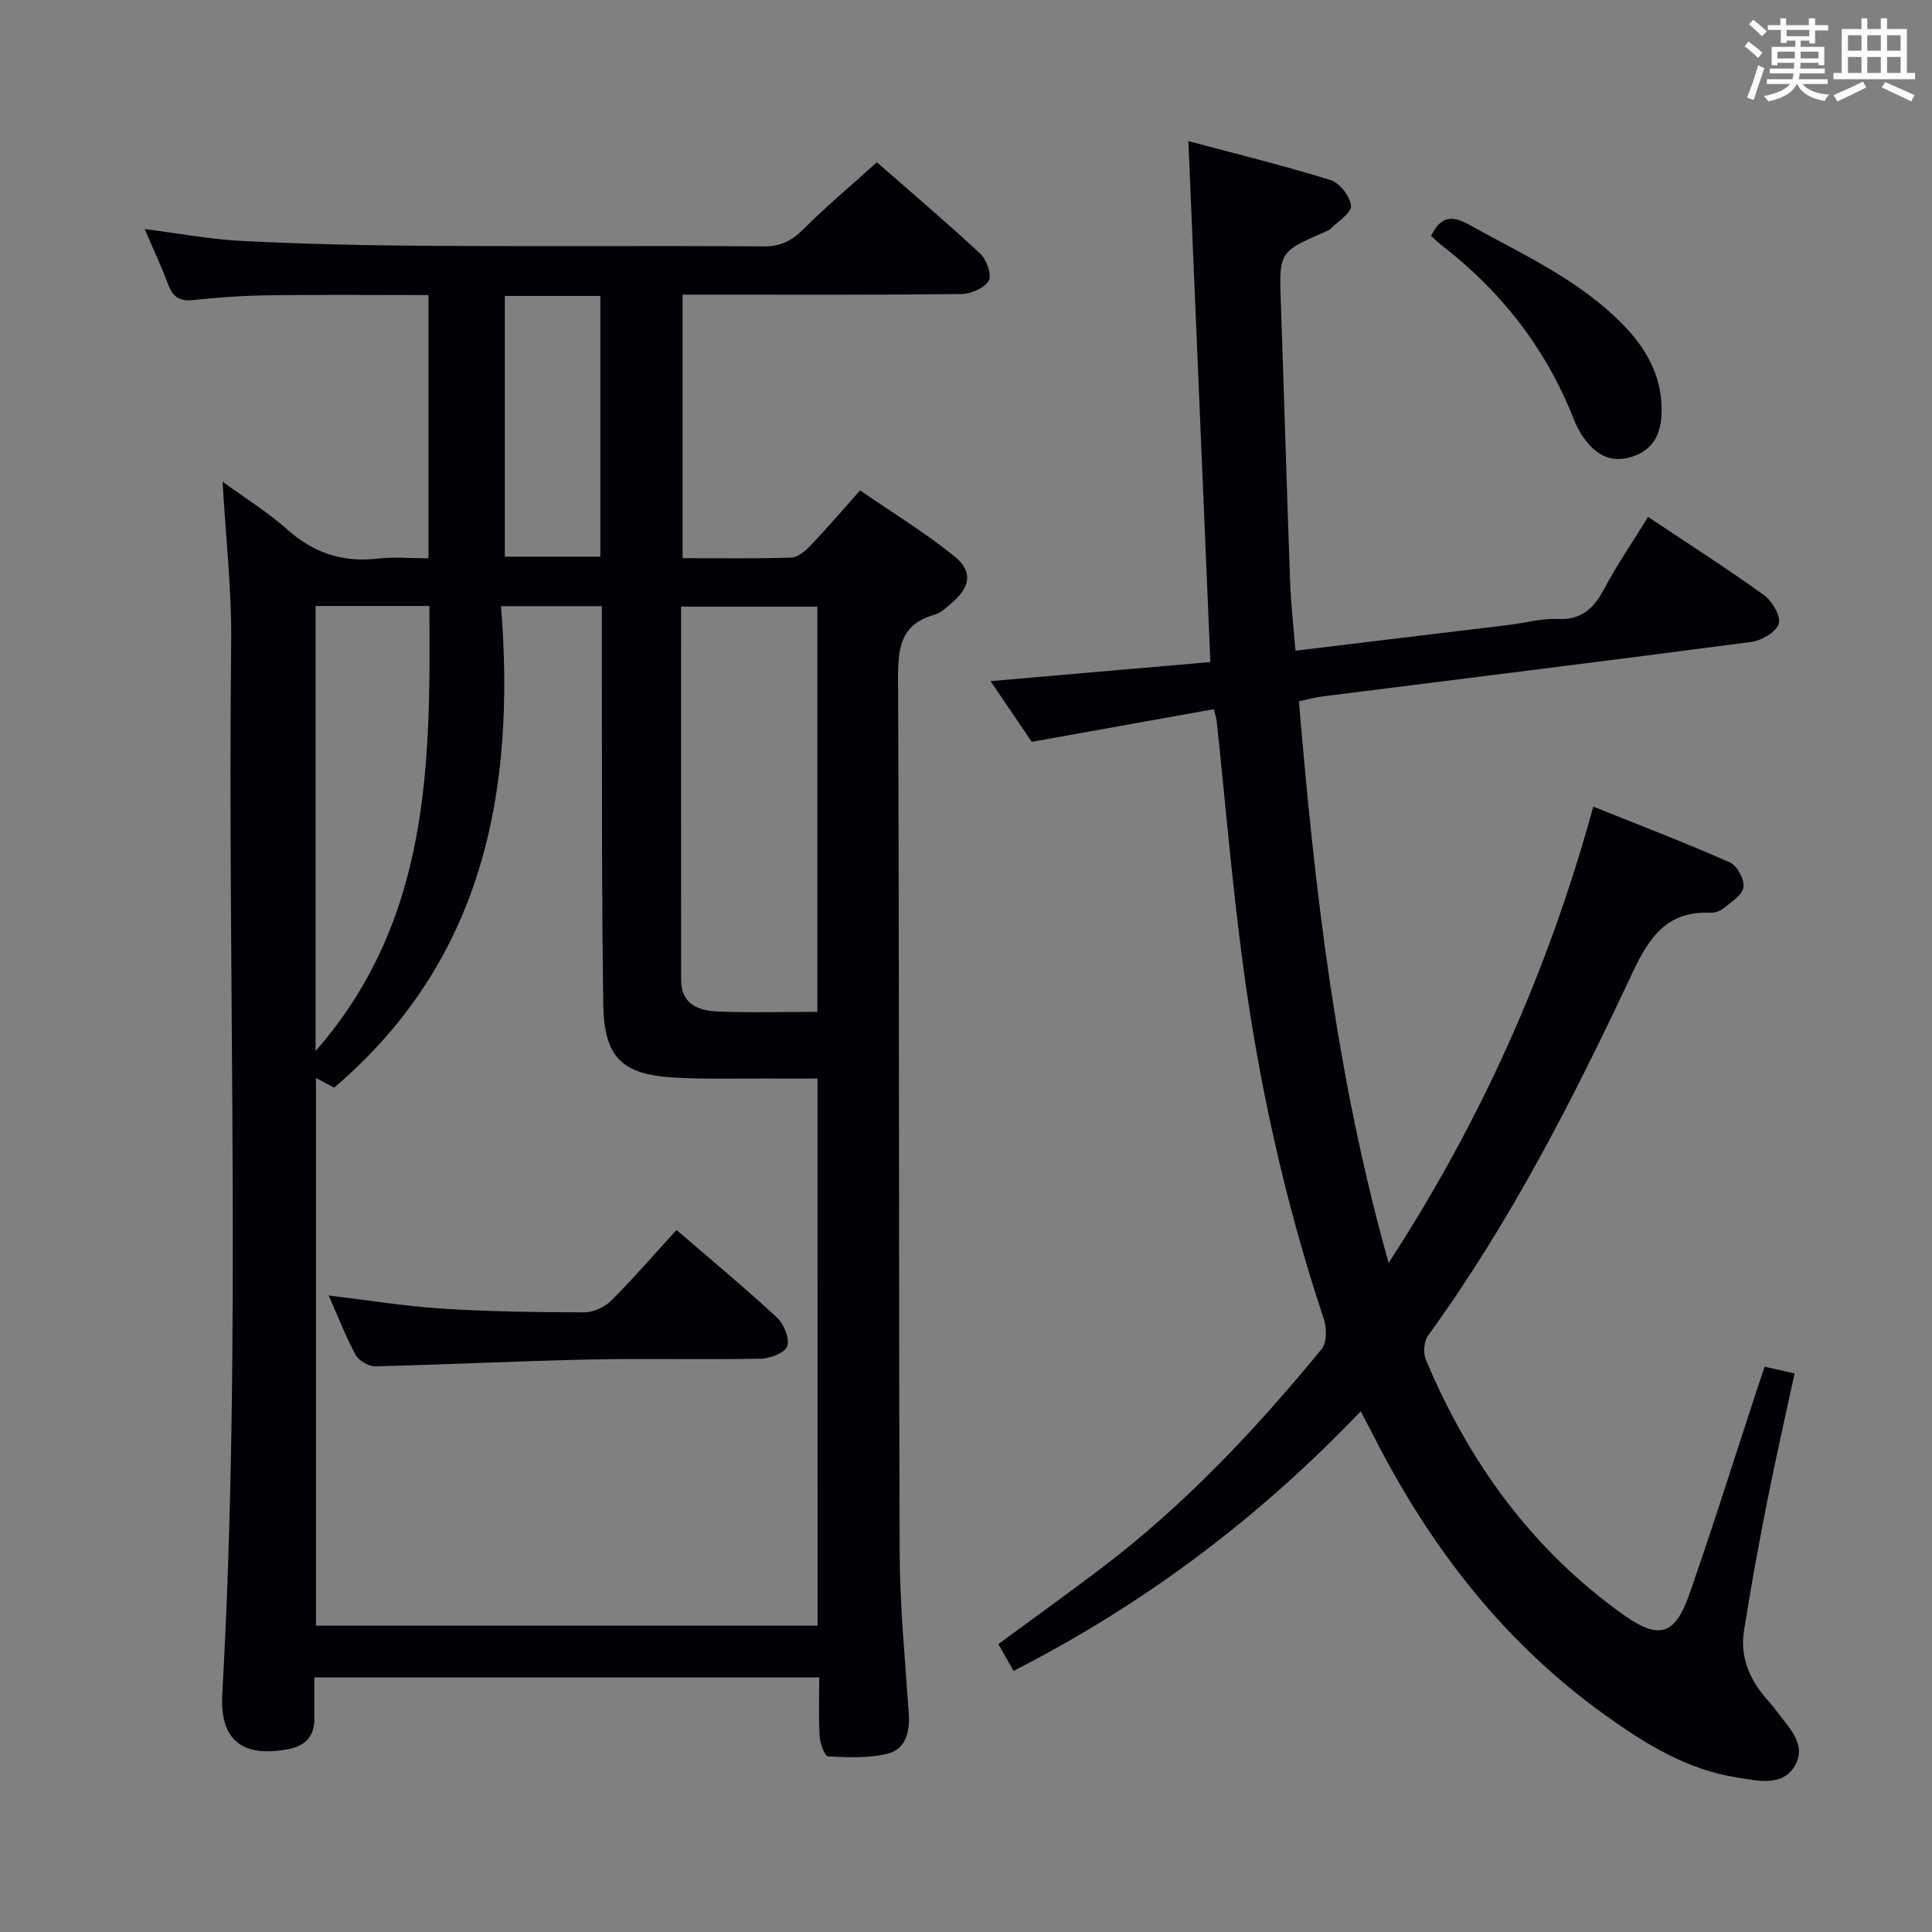 <svg enable-background="new 0 0 400 400" viewBox="0 0 400 400" xmlns="http://www.w3.org/2000/svg"><rect x="0" y="0" width="400" height="400" fill="#808080" stroke="none"/><g fill="#010105"><path d="m88.71 115.59c0-18.41 0-36.18 0-54.5-11.08 0-22.02-.1-32.95.04-5.31.07-10.63.45-15.92 1-2.89.3-4.16-.87-5.09-3.38-1.39-3.73-3.09-7.35-4.79-11.33 6.93.88 13.56 2.14 20.23 2.47 12.63.63 25.28.92 37.93 1 23.33.15 46.67-.03 70 .12 3.49.02 5.81-1.14 8.22-3.56 4.7-4.71 9.82-8.99 15.21-13.85 6.55 5.74 14.13 12.16 21.4 18.92 1.32 1.23 2.44 4.42 1.75 5.61-.89 1.53-3.68 2.72-5.66 2.75-17.83.2-35.66.12-53.5.12-1.3 0-2.61 0-4.22 0v54.56c7.61 0 15.08.13 22.53-.12 1.37-.05 2.92-1.4 4-2.53 3.33-3.49 6.46-7.16 10.22-11.37 6.54 4.5 13.31 8.64 19.45 13.56 4.03 3.23 3.41 6.53-.73 9.96-1.02.85-2.08 1.88-3.3 2.21-7.02 1.96-7.59 6.86-7.56 13.29.28 60.33.12 120.66.34 180.99.04 11.13 1.15 22.25 1.89 33.37.25 3.72-.72 7.21-4.27 8.13-3.96 1.02-8.3.79-12.44.6-.68-.03-1.66-2.68-1.75-4.17-.25-3.95-.08-7.93-.08-12.19-34.93 0-69.35 0-104.54 0 0 2.86.01 5.78 0 8.7-.02 3.56-1.93 5.48-5.33 6.14-9.53 1.83-14.27-1.81-13.73-11.37 4.06-72.59 1.05-145.24 1.84-217.86.12-10.77-1.12-21.56-1.78-33.18 4.76 3.48 9.39 6.34 13.39 9.9 5.46 4.87 11.47 6.87 18.7 6.03 3.38-.39 6.88-.06 10.54-.06zm80.55 107.71c-3.78 0-7.23.02-10.68 0-6.29-.03-12.59.16-18.87-.19-10.9-.61-14.65-4.11-14.81-15.18-.37-25.48-.24-50.96-.3-76.44-.01-1.95 0-3.89 0-5.99-7.09 0-13.49 0-20.87 0 3.06 38.38-3.64 73.34-34.54 99.68-1.03-.54-2.35-1.24-3.77-1.98v113.38h103.85c-.01-37.81-.01-75.35-.01-113.28zm-.03-13.81c0-28.41 0-56.14 0-83.9-9.58 0-18.79 0-28.22 0 0 26.06-.01 51.71.01 77.36 0 4.85 3.5 6.28 7.32 6.45 6.79.31 13.61.09 20.89.09zm-103.89-84.03v92.15c23.79-27.21 23.79-59.47 23.55-92.15-8.15 0-15.71 0-23.55 0zm58.96-64.19c-6.77 0-13.18 0-19.78 0v53.98h19.78c0-18.05 0-35.76 0-53.98z"/><path d="m268.93 145.2c3.26 38.94 7.65 77.43 18.57 116.28 19.24-29.6 33.01-60.42 42.38-94.48 9.74 3.92 19.12 7.5 28.29 11.56 1.49.66 3.03 3.54 2.8 5.14-.24 1.63-2.54 3.05-4.12 4.35-.71.59-1.87.96-2.8.92-8.91-.37-12.62 5.08-16.07 12.44-12.22 26.06-25.31 51.69-42.31 75.1-.85 1.17-1.06 3.54-.49 4.91 8.89 21.3 22.02 39.43 40.96 52.92 7.36 5.24 10.66 4.21 13.63-4.29 4.87-13.93 9.28-28.03 13.89-42.05.51-1.56 1.04-3.12 1.68-5.04 1.95.44 3.8.85 6.21 1.39-1.97 9.17-4 18.02-5.76 26.93-1.73 8.76-3.33 17.55-4.72 26.38-.86 5.43 1.19 10.13 4.77 14.2.66.75 1.33 1.5 1.91 2.31 2.53 3.45 6.49 7.02 3.81 11.48-2.63 4.38-7.85 2.99-11.99 2.35-10.28-1.6-18.94-6.95-27.23-12.9-20.75-14.88-35.95-34.4-47.51-56.96-.96-1.87-1.95-3.73-3.11-5.94-21.12 22.12-44.78 39.91-71.88 53.74-1.09-1.93-2.04-3.61-3.14-5.55 7.23-5.32 14.37-10.44 21.37-15.75 17.22-13.07 31.92-28.7 45.57-45.34 1.1-1.34 1.06-4.36.44-6.23-8.16-24.49-13.65-49.59-16.98-75.14-2.1-16.14-3.47-32.37-5.19-48.56-.07-.63-.29-1.25-.61-2.54-12.48 2.24-24.83 4.45-37.68 6.76-2.62-3.86-5.48-8.06-8.54-12.57 15.4-1.34 30.22-2.62 45.51-3.95-1.51-35.84-3.01-71.27-4.55-107.85 10.14 2.71 19.88 5.09 29.44 8.06 1.89.59 4.06 3.39 4.23 5.33.13 1.47-2.72 3.21-4.27 4.81-.22.23-.56.35-.87.48-9.81 4.25-9.75 4.25-9.38 14.83.67 19.28 1.22 38.57 1.92 57.85.17 4.61.71 9.21 1.1 14.14 15.1-1.82 29.73-3.58 44.36-5.36 3.3-.4 6.61-1.36 9.87-1.2 4.93.24 7.49-2.12 9.64-6.16 2.72-5.09 6-9.89 9.14-14.98 8.29 5.54 16.29 10.65 23.99 16.19 1.69 1.22 3.52 4.32 3.06 5.91-.49 1.7-3.5 3.49-5.61 3.77-29.63 3.91-59.3 7.57-88.96 11.31-1.45.19-2.87.6-4.77 1z"/><path d="m296.29 48.85c1.95-4 4.21-4.36 7.77-2.38 11.33 6.29 23.27 11.61 32.41 21.21 4.88 5.13 7.91 11.09 7.52 18.34-.22 4.09-1.91 7.28-6.27 8.59-4.44 1.34-7.41-.62-9.82-3.96-.86-1.19-1.55-2.55-2.09-3.92-5.76-14.63-15.07-26.52-27.49-36.07-.63-.5-1.21-1.08-2.03-1.81z"/><path d="m140.07 254.65c7.82 6.75 14.48 12.26 20.79 18.14 1.43 1.34 2.65 4.27 2.14 5.91-.41 1.34-3.52 2.56-5.45 2.6-11.82.24-23.65-.08-35.48.17-14.78.31-29.55 1.06-44.33 1.41-1.39.03-3.45-1.14-4.1-2.35-2.11-3.9-3.71-8.07-5.58-12.31 8.06.96 15.74 2.22 23.48 2.71 9.79.62 19.61.76 29.42.78 1.88 0 4.21-1.06 5.56-2.4 4.58-4.58 8.83-9.5 13.55-14.66z"/></g><path d="m361.2 9.6.8-1c.9.7 1.9 1.4 2.9 2.3l-.9 1.1c-1-1-2-1.8-2.8-2.4zm.5 10.6c.9-2.1 1.6-4.3 2.3-6.7.4.2.8.4 1.3.6-.7 2.1-1.5 4.3-2.2 6.6zm.4-15.2.9-.9c1 .8 2 1.6 2.8 2.4l-1 1c-.9-.9-1.8-1.7-2.7-2.5zm12.5-1.2h1.2v1.4h2.7v1.1h-2.7v2.7h-1.2v-.6h-1.8v1.3h4.9v3.8h-1.2v-.5h-3.7c0 .4-.1.9-.1 1.2h5.1v1h-5.2c0 .5-.1.9-.2 1.2h6v1h-5.2c1.1 1.3 2.9 2 5.5 2.2-.4.4-.7.8-.9 1.3-2.9-.5-4.8-1.6-5.7-3.5h-.1c-.8 1.7-2.7 2.9-5.9 3.6-.2-.4-.6-.8-.9-1.1 2.8-.6 4.6-1.4 5.4-2.5h-4.8v-1h5.3c.1-.3.2-.7.2-1.2h-4.9v-1h5c0-.4 0-.8.1-1.2h-3.5v.5h-1.2v-3.8h4.9v-1.3h-1.8v.5h-1.2v-2.7h-2.7v-1h2.6v-1.4h1.2v1.4h4.7v-1.4zm-6.6 8.3h3.6c0-.4 0-.9 0-1.4h-3.6zm1.9-4.6h4.7v-1.3h-4.7zm6.6 3.2h-3.7v1.4h3.7z" fill="#fafbfc"/><path d="m385.3 3.8h1.3v2.2h2.8v-2.2h1.3v2.2h4.1v9.1h1.7v1.3h-16.9v-1.3h1.7v-9.1h4.1v-2.2zm.4 13.1.7 1.2c-1.8.9-3.8 1.9-6 2.9-.2-.4-.5-.8-.8-1.3 2.3-1 4.3-1.9 6.1-2.8zm-3.1-6.4h2.8v-3.2h-2.8zm0 4.6h2.8v-3.3h-2.8zm4-4.6h2.8v-3.2h-2.8zm0 4.6h2.8v-3.3h-2.8zm3.7 1.9c2.1.9 4.1 1.8 6.1 2.7l-.7 1.3c-2.2-1.1-4.2-2-6.1-2.9zm3.2-9.7h-2.8v3.2h2.8zm-2.8 7.8h2.8v-3.3h-2.8z" fill="#fafbfc"/></svg>